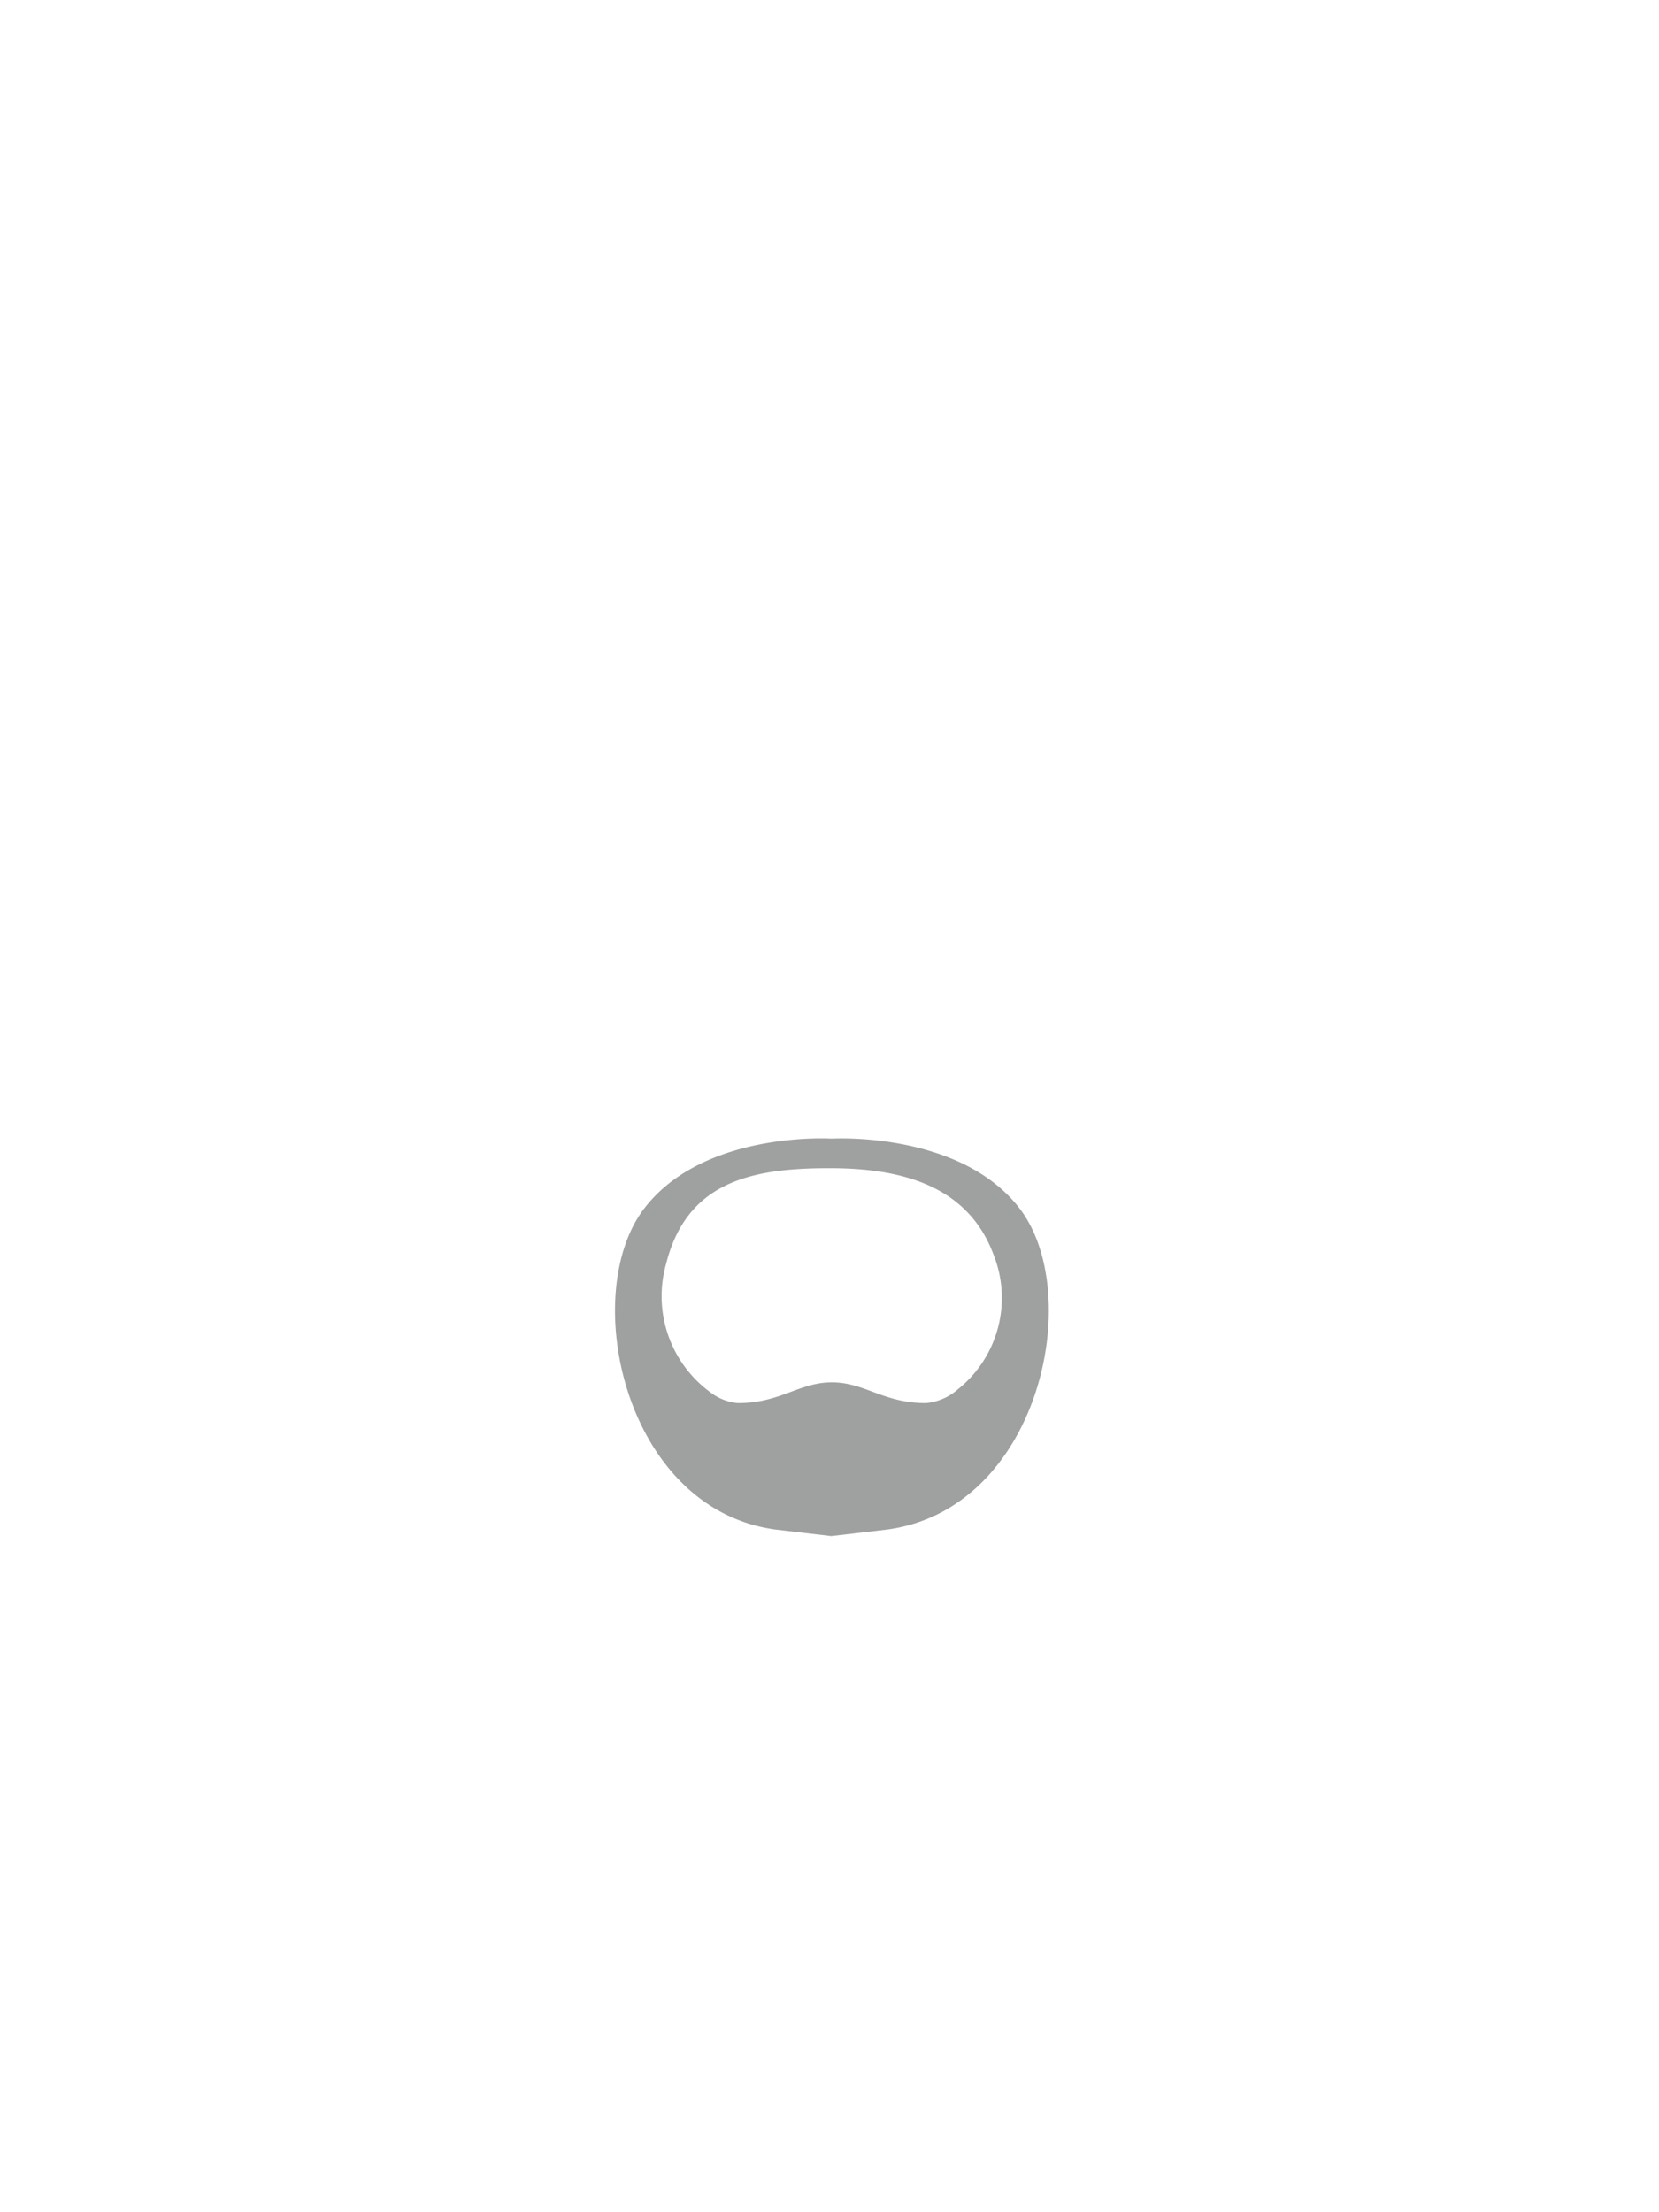 <svg xmlns="http://www.w3.org/2000/svg" viewBox="0 0 120 160"><defs><style>.cls-1{fill:#9fa0a0;} .mainfill{fill:#9fa0a0;} </style></defs><title>mustache</title><g id="mustache"><path class="cls-1 mainfill" d="M73.71,87.35c-4.34-5.56-13.54-5-13.54-5v0s-9.19-.59-13.53,5c-4.82,6.18-1.51,21.83,9.49,23.28l4,.47,4-.47C75.22,109.18,78.53,93.53,73.71,87.35Zm-1.85,3.38a8.46,8.46,0,0,1-2.57,9.75,4.05,4.05,0,0,1-2.32,1c-3.08,0-4.42-1.5-6.8-1.5s-3.71,1.5-6.8,1.5a3.81,3.81,0,0,1-2-.79,8.61,8.61,0,0,1-3.19-9.28c1.47-5.83,6-6.92,11.7-6.92C65.22,84.46,70,85.76,71.86,90.73Z"/></g></svg>